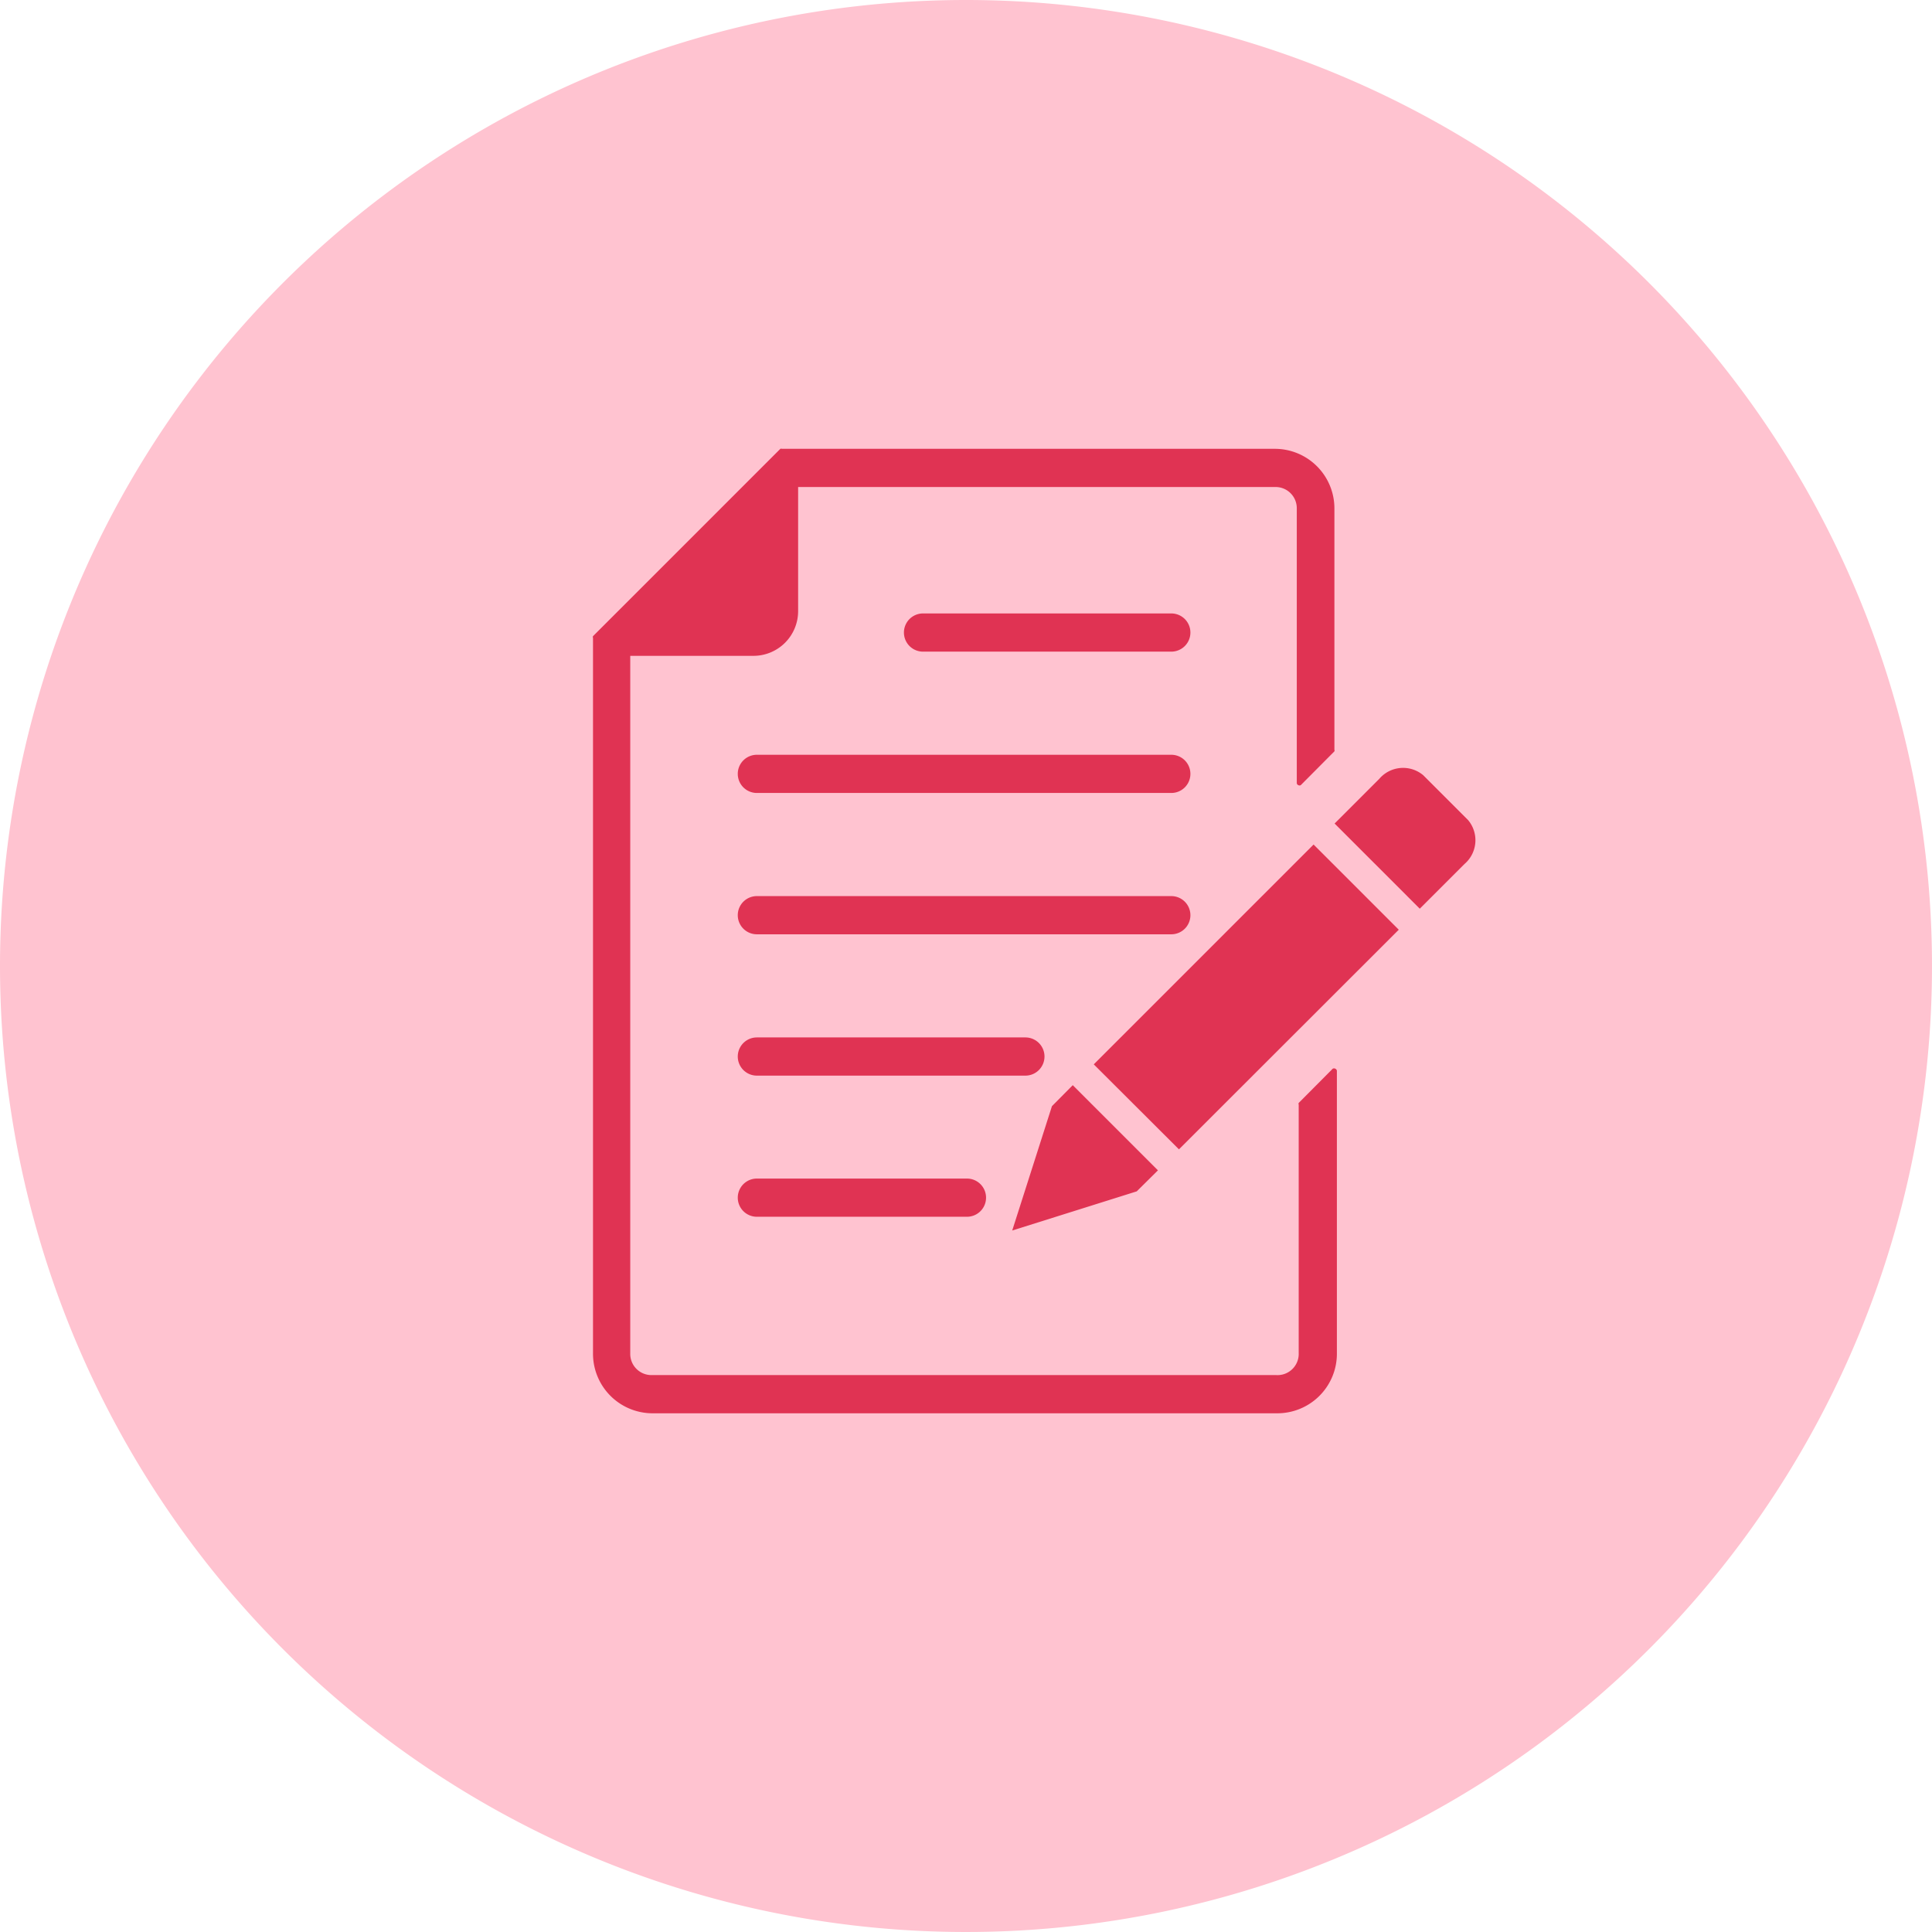 <svg xmlns="http://www.w3.org/2000/svg" viewBox="0 0 101.16 101.16"><defs><style>.cls-1{fill:#ffc3d0;}.cls-1,.cls-2{fill-rule:evenodd;}.cls-2{fill:#e03353;}</style></defs><g id="Layer_2" data-name="Layer 2"><g id="Layer_1-2" data-name="Layer 1"><path class="cls-1" d="M50.58,0A50.58,50.58,0,1,1,0,50.58,50.58,50.58,0,0,1,50.58,0Z"/><path class="cls-2" d="M69.74,56,68,57.75a.12.12,0,0,0,0,.09v13A1.11,1.11,0,0,1,66.83,72H34.13A1.11,1.11,0,0,1,33,70.86V34.34h6.43A2.34,2.34,0,0,0,41.79,32V25.5h25a1.11,1.11,0,0,1,1.11,1.11V41a.12.12,0,0,0,.08.11.13.13,0,0,0,.13,0l1.76-1.77a.09.09,0,0,0,0-.08V26.61a3.12,3.12,0,0,0-3.12-3.11H40.94a.11.11,0,0,0-.08,0l-9.81,9.81a.11.11,0,0,0,0,.09V70.86A3.12,3.12,0,0,0,34.13,74h32.7A3.12,3.12,0,0,0,70,70.86V56.08a.13.13,0,0,0-.08-.12A.13.13,0,0,0,69.74,56ZM61.33,32.12h-13a1,1,0,0,0,0,2h13a1,1,0,0,0,0-2Zm0,7.4H39.63a1,1,0,0,0,0,2h21.7a1,1,0,0,0,0-2Zm1,8.4a1,1,0,0,0-1-1H39.63a1,1,0,0,0,0,2h21.7A1,1,0,0,0,62.33,47.92Zm-7.64,7.4a1,1,0,0,0-1-1H39.63a1,1,0,0,0,0,2H53.69A1,1,0,0,0,54.69,55.32ZM39.63,61.71a1,1,0,0,0,0,2h11a1,1,0,0,0,0-2ZM76.87,42.94l-2.35-2.35a1.64,1.64,0,0,0-2.3.19l-2.34,2.34,4.46,4.46,2.34-2.34A1.64,1.64,0,0,0,76.87,42.94ZM57.27,55.73l4.46,4.45,11.51-11.5-4.46-4.46Zm3.36,5.55-4.46-4.46-1.09,1.1L53,64.43l6.52-2.05Z"/></g></g></svg>